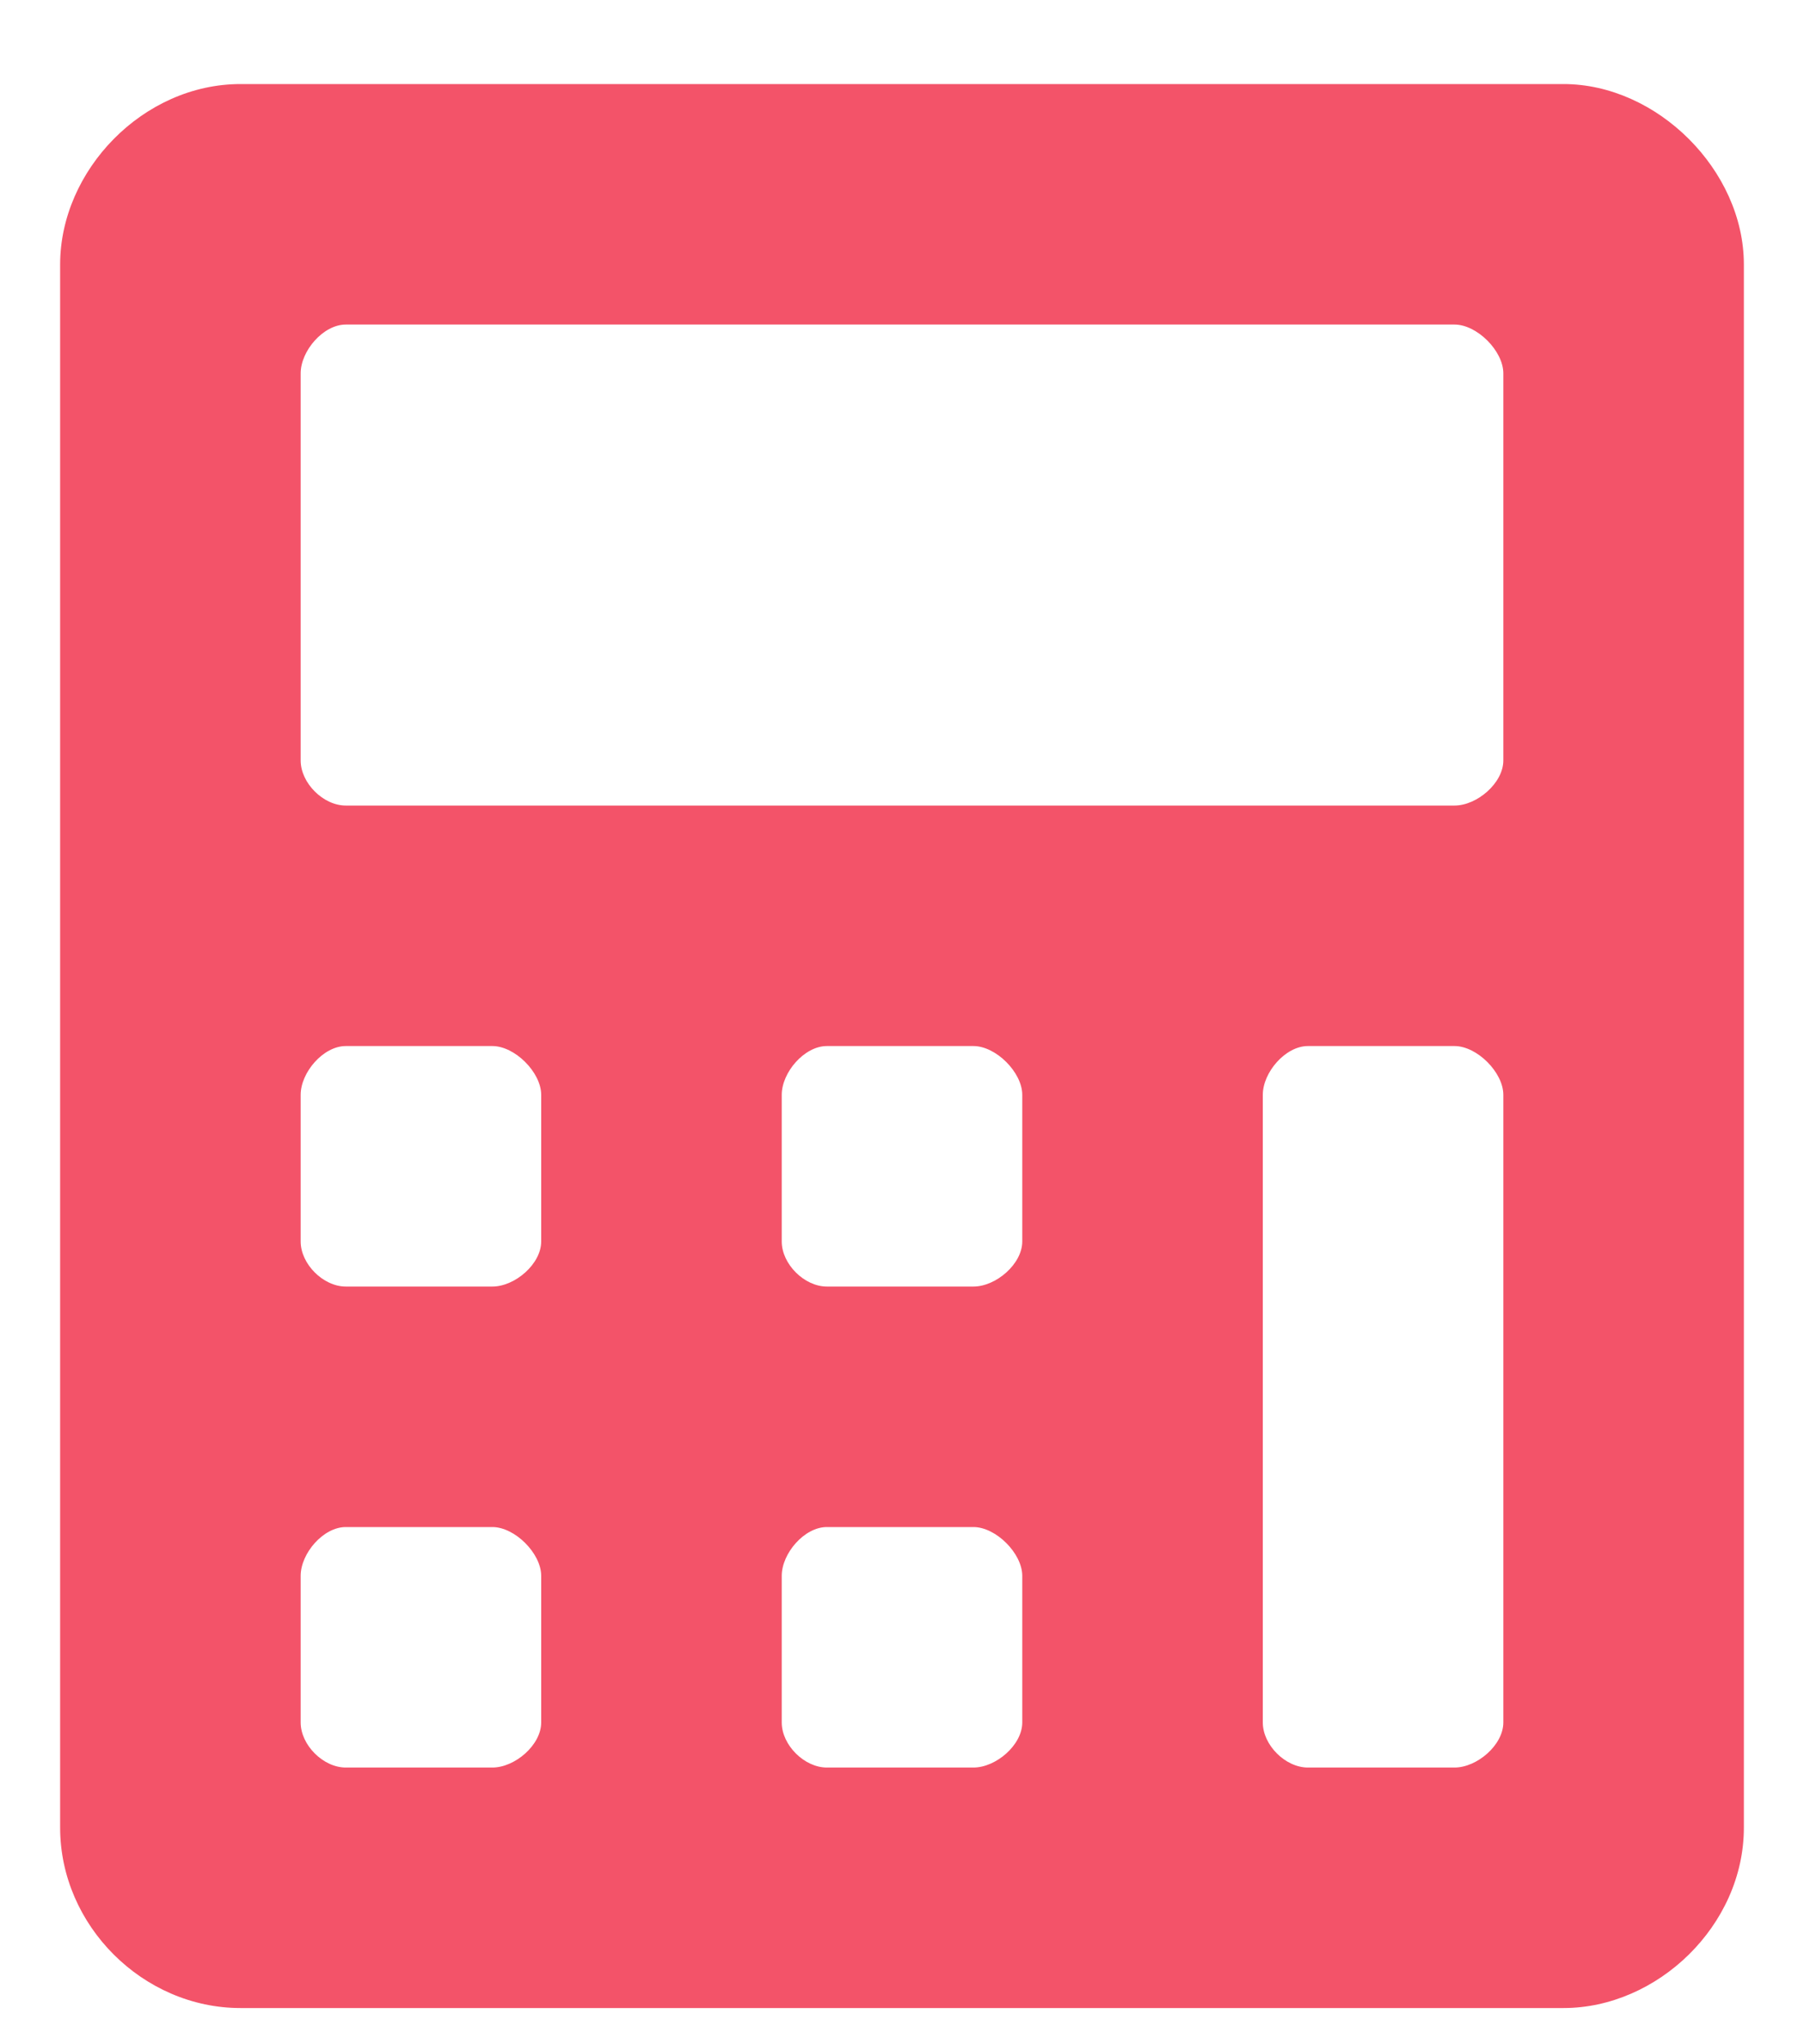 <svg width="15" height="17" viewBox="0 0 15 17" fill="none" xmlns="http://www.w3.org/2000/svg">
<path d="M13 0.699H2C1.188 0.699 0.5 1.418 0.5 2.199V15.199C0.5 16.012 1.188 16.699 2 16.699H13C13.781 16.699 14.5 16.012 14.5 15.199V2.199C14.5 1.418 13.781 0.699 13 0.699ZM4.5 14.324C4.5 14.512 4.281 14.699 4.094 14.699H2.875C2.688 14.699 2.5 14.512 2.5 14.324V13.105C2.5 12.918 2.688 12.699 2.875 12.699H4.094C4.281 12.699 4.5 12.918 4.5 13.105V14.324ZM4.5 10.324C4.5 10.512 4.281 10.699 4.094 10.699H2.875C2.688 10.699 2.5 10.512 2.5 10.324V9.105C2.5 8.918 2.688 8.699 2.875 8.699H4.094C4.281 8.699 4.5 8.918 4.5 9.105V10.324ZM8.5 14.324C8.5 14.512 8.281 14.699 8.094 14.699H6.875C6.688 14.699 6.5 14.512 6.5 14.324V13.105C6.5 12.918 6.688 12.699 6.875 12.699H8.094C8.281 12.699 8.5 12.918 8.5 13.105V14.324ZM8.5 10.324C8.5 10.512 8.281 10.699 8.094 10.699H6.875C6.688 10.699 6.5 10.512 6.5 10.324V9.105C6.5 8.918 6.688 8.699 6.875 8.699H8.094C8.281 8.699 8.5 8.918 8.5 9.105V10.324ZM12.5 14.324C12.5 14.512 12.281 14.699 12.094 14.699H10.875C10.688 14.699 10.5 14.512 10.5 14.324V9.105C10.5 8.918 10.688 8.699 10.875 8.699H12.094C12.281 8.699 12.5 8.918 12.5 9.105V14.324ZM12.5 6.324C12.5 6.512 12.281 6.699 12.094 6.699H2.875C2.688 6.699 2.5 6.512 2.5 6.324V3.105C2.5 2.918 2.688 2.699 2.875 2.699H12.094C12.281 2.699 12.5 2.918 12.5 3.105V6.324Z" fill="#F35369"/>
</svg>
